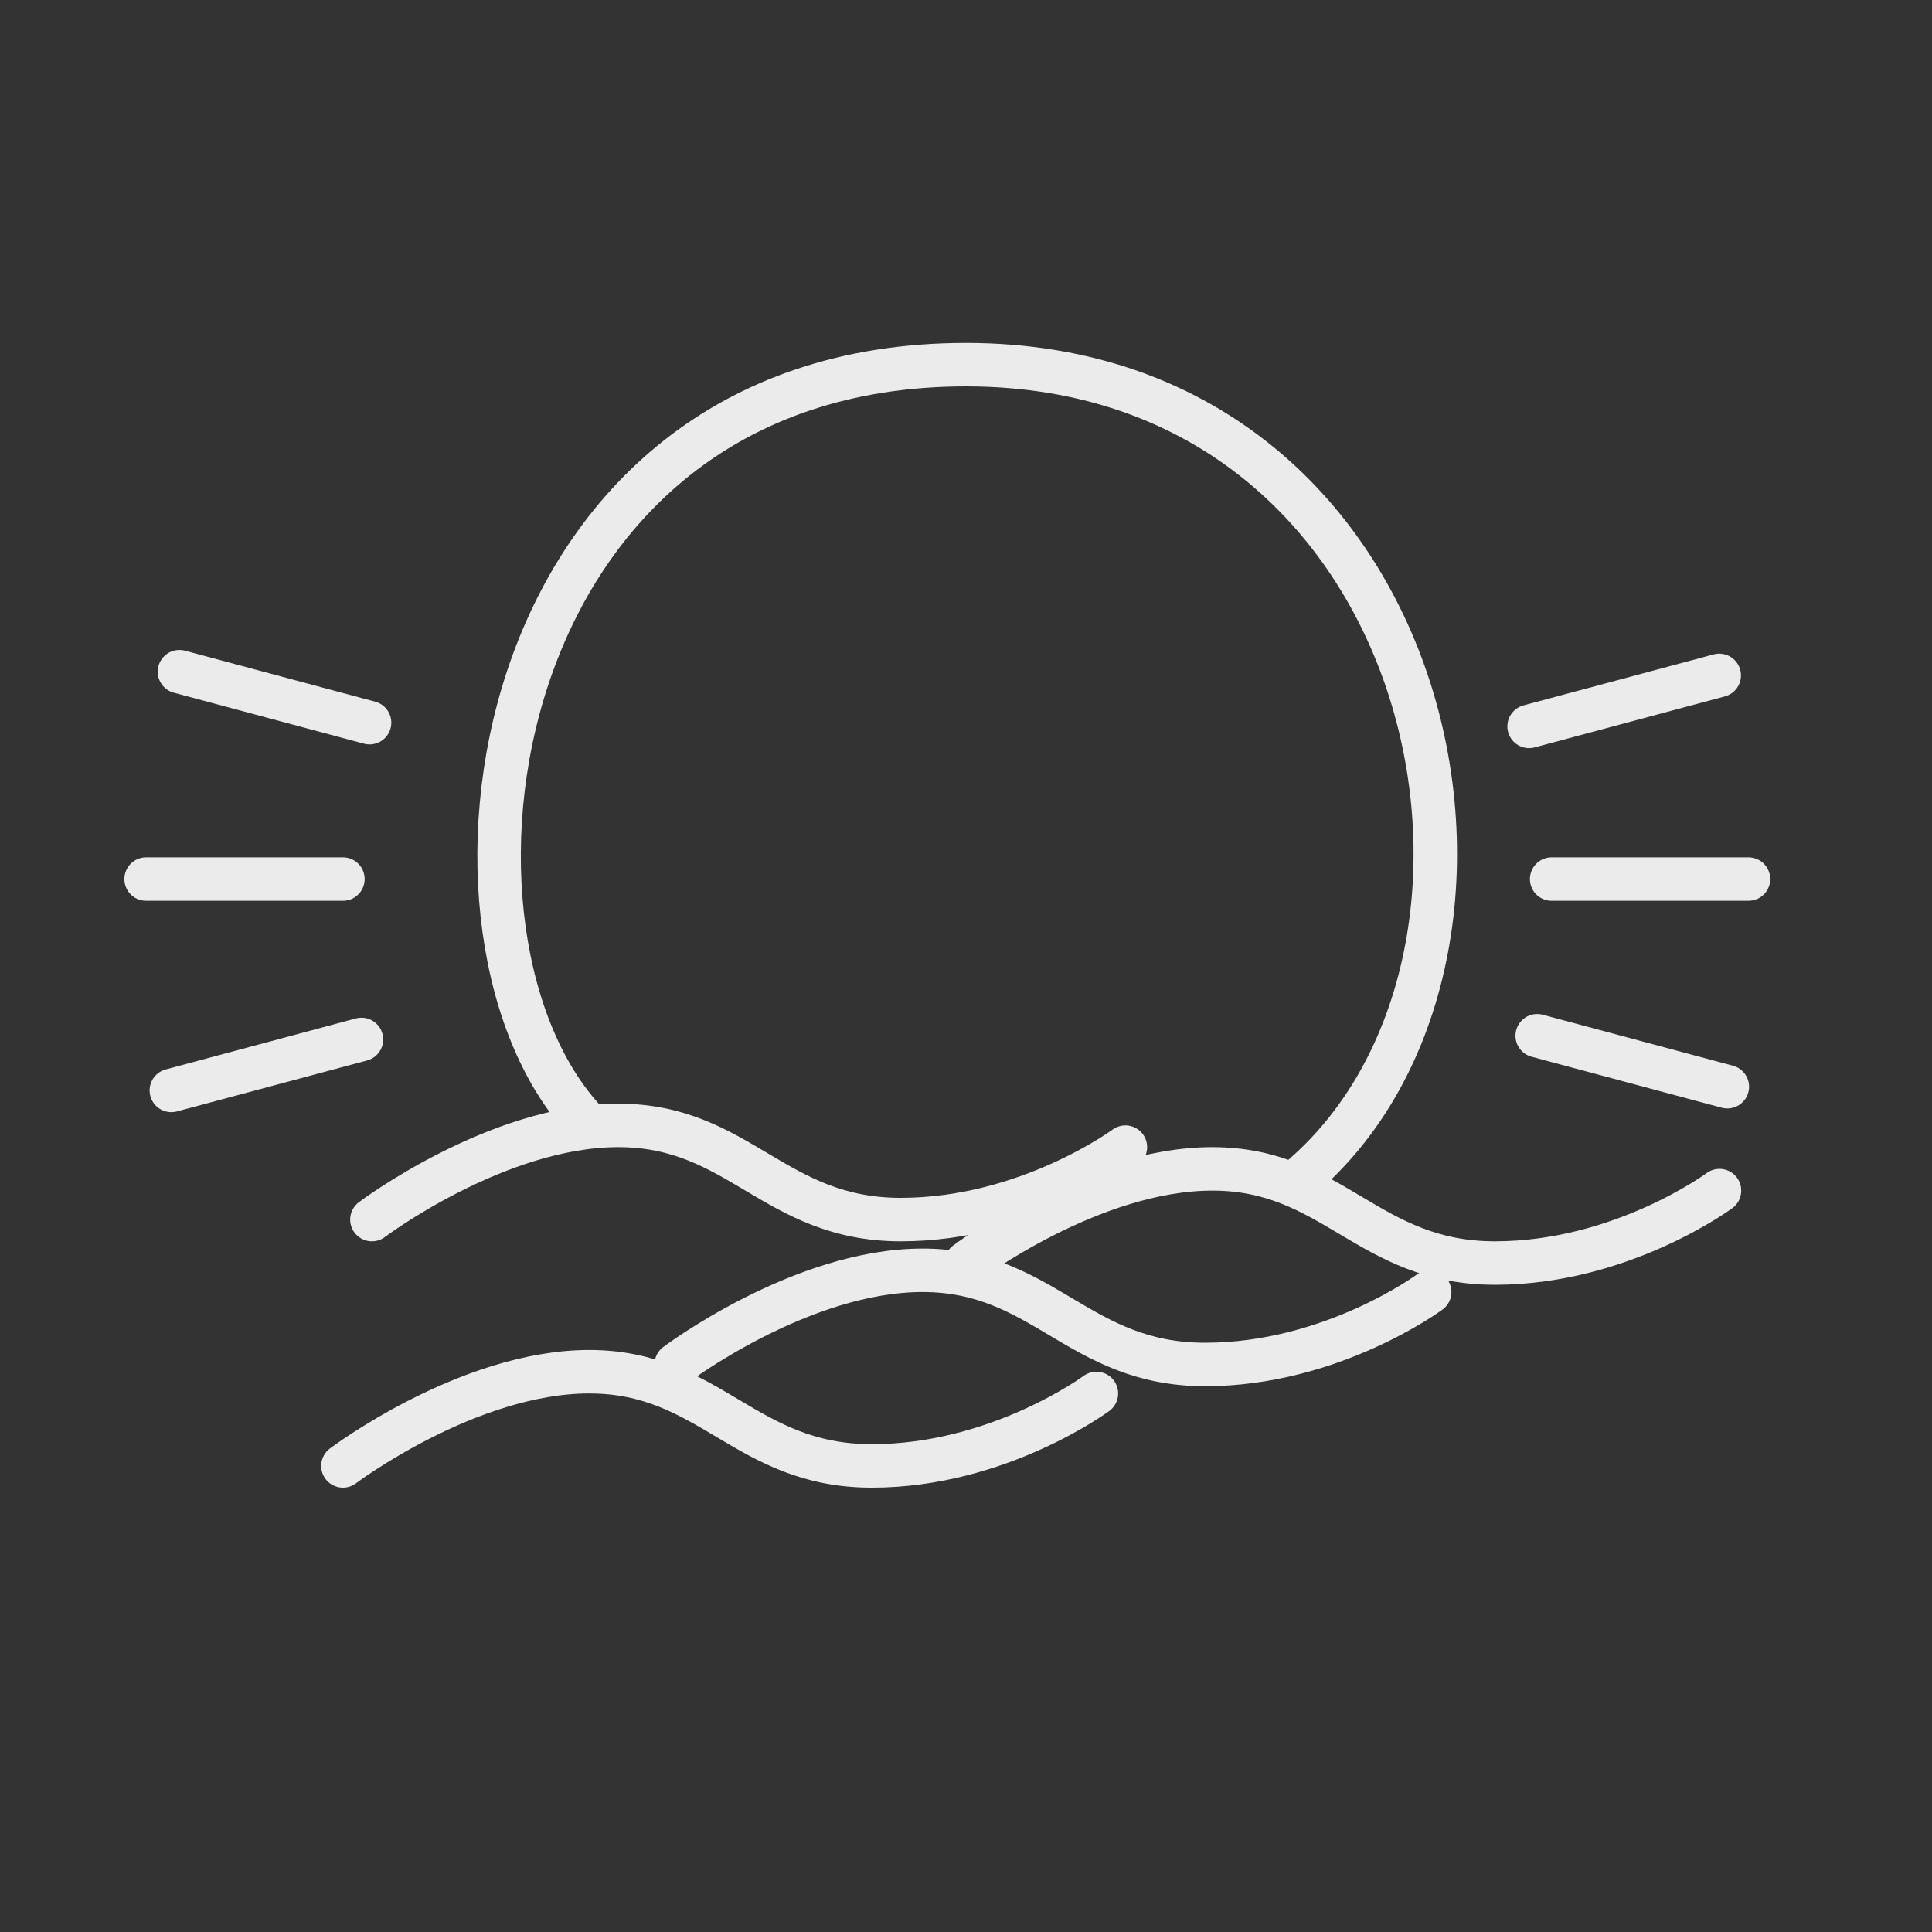 <?xml version="1.0" encoding="utf-8"?>
<svg width="133.333px" height="133.333px" viewBox="0 0 133.333 133.333" version="1.1" xmlns:xlink="http://www.w3.org/1999/xlink" xmlns="http://www.w3.org/2000/svg">
  <rect x="0" y="0" width="133.333" height="133.333" fill="#333333" stroke="none"/>
  <defs>
    <path d="M133.333 0L133.333 0L133.333 133.333L0 133.333L0 0L133.333 0Z" id="path_1" />
    <clipPath id="clip_1">
      <use xlink:href="#path_1" clip-rule="evenodd" fill-rule="evenodd" />
    </clipPath>
  </defs>
  <g id="ocean" clip-path="url(#clip_1)">
    <path d="M133.333 0L133.333 0L133.333 133.333L0 133.333L0 0L133.333 0Z" id="ocean" fill="none" stroke="none" />
    <path d="M23.666 101.167C23.666 101.167 32.291 94.667 40.666 94.667C49.042 94.667 51.416 101.167 60.167 101.167C68.917 101.167 75.666 96.167 75.666 96.167" id="Vector-Copy-3" fill="none" fill-rule="evenodd" stroke="#EBEBEB" stroke-width="3" stroke-linecap="round" stroke-linejoin="round" />
    <path d="M46.667 94.167C46.667 94.167 55.292 87.667 63.667 87.667C72.042 87.667 74.417 94.167 83.167 94.167C91.917 94.167 98.667 89.167 98.667 89.167" id="Vector-Copy-2" fill="none" fill-rule="evenodd" stroke="#EBEBEB" stroke-width="3" stroke-linecap="round" stroke-linejoin="round" />
    <g id="Group-Copy-2" transform="matrix(0.966 -0.259 0.259 0.966 11.567 74.287)">
      <path d="M0 1L13.582 1" id="Vector-5-Copy" fill="none" fill-rule="evenodd" stroke="#EBEBEB" stroke-width="3" stroke-linecap="round" />
      <path d="M97 1L110.583 1" id="Vector-5" fill="none" fill-rule="evenodd" stroke="#EBEBEB" stroke-width="3" stroke-linecap="round" />
    </g>
    <path d="M25.667 84.167C25.667 84.167 34.292 77.667 42.667 77.667C51.042 77.667 53.417 84.167 62.167 84.167C70.917 84.167 77.667 79.167 77.667 79.167" id="Vector-Copy" fill="none" fill-rule="evenodd" stroke="#EBEBEB" stroke-width="3" stroke-linecap="round" stroke-linejoin="round" />
    <path d="M66.667 87.167C66.667 87.167 75.292 80.667 83.667 80.667C92.042 80.667 94.417 87.167 103.167 87.167C111.917 87.167 118.667 82.167 118.667 82.167" id="Vector" fill="none" fill-rule="evenodd" stroke="#EBEBEB" stroke-width="3" stroke-linecap="round" stroke-linejoin="round" />
    <g id="Group-Copy" transform="matrix(0.966 0.259 -0.259 0.966 12.644 45.39)">
      <path d="M0 1L13.582 1" id="Vector-5-Copy" fill="none" fill-rule="evenodd" stroke="#EBEBEB" stroke-width="3" stroke-linecap="round" />
      <path d="M97 1L110.583 1" id="Vector-5" fill="none" fill-rule="evenodd" stroke="#EBEBEB" stroke-width="3" stroke-linecap="round" />
    </g>
    <path d="M40.667 77.667C28.267 65.041 33.153 25.167 66.667 25.167C100.18 25.167 107.992 67.642 88.667 82.168" id="Vector-4" fill="none" fill-rule="evenodd" stroke="#EBEBEB" stroke-width="3" />
    <g id="Group" transform="translate(10.084 59.667)">
      <path d="M0 1L13.582 1" id="Vector-5-Copy" fill="none" fill-rule="evenodd" stroke="#EBEBEB" stroke-width="3" stroke-linecap="round" />
      <path d="M97 1L110.583 1" id="Vector-5" fill="none" fill-rule="evenodd" stroke="#EBEBEB" stroke-width="3" stroke-linecap="round" />
    </g>
  </g>
</svg>